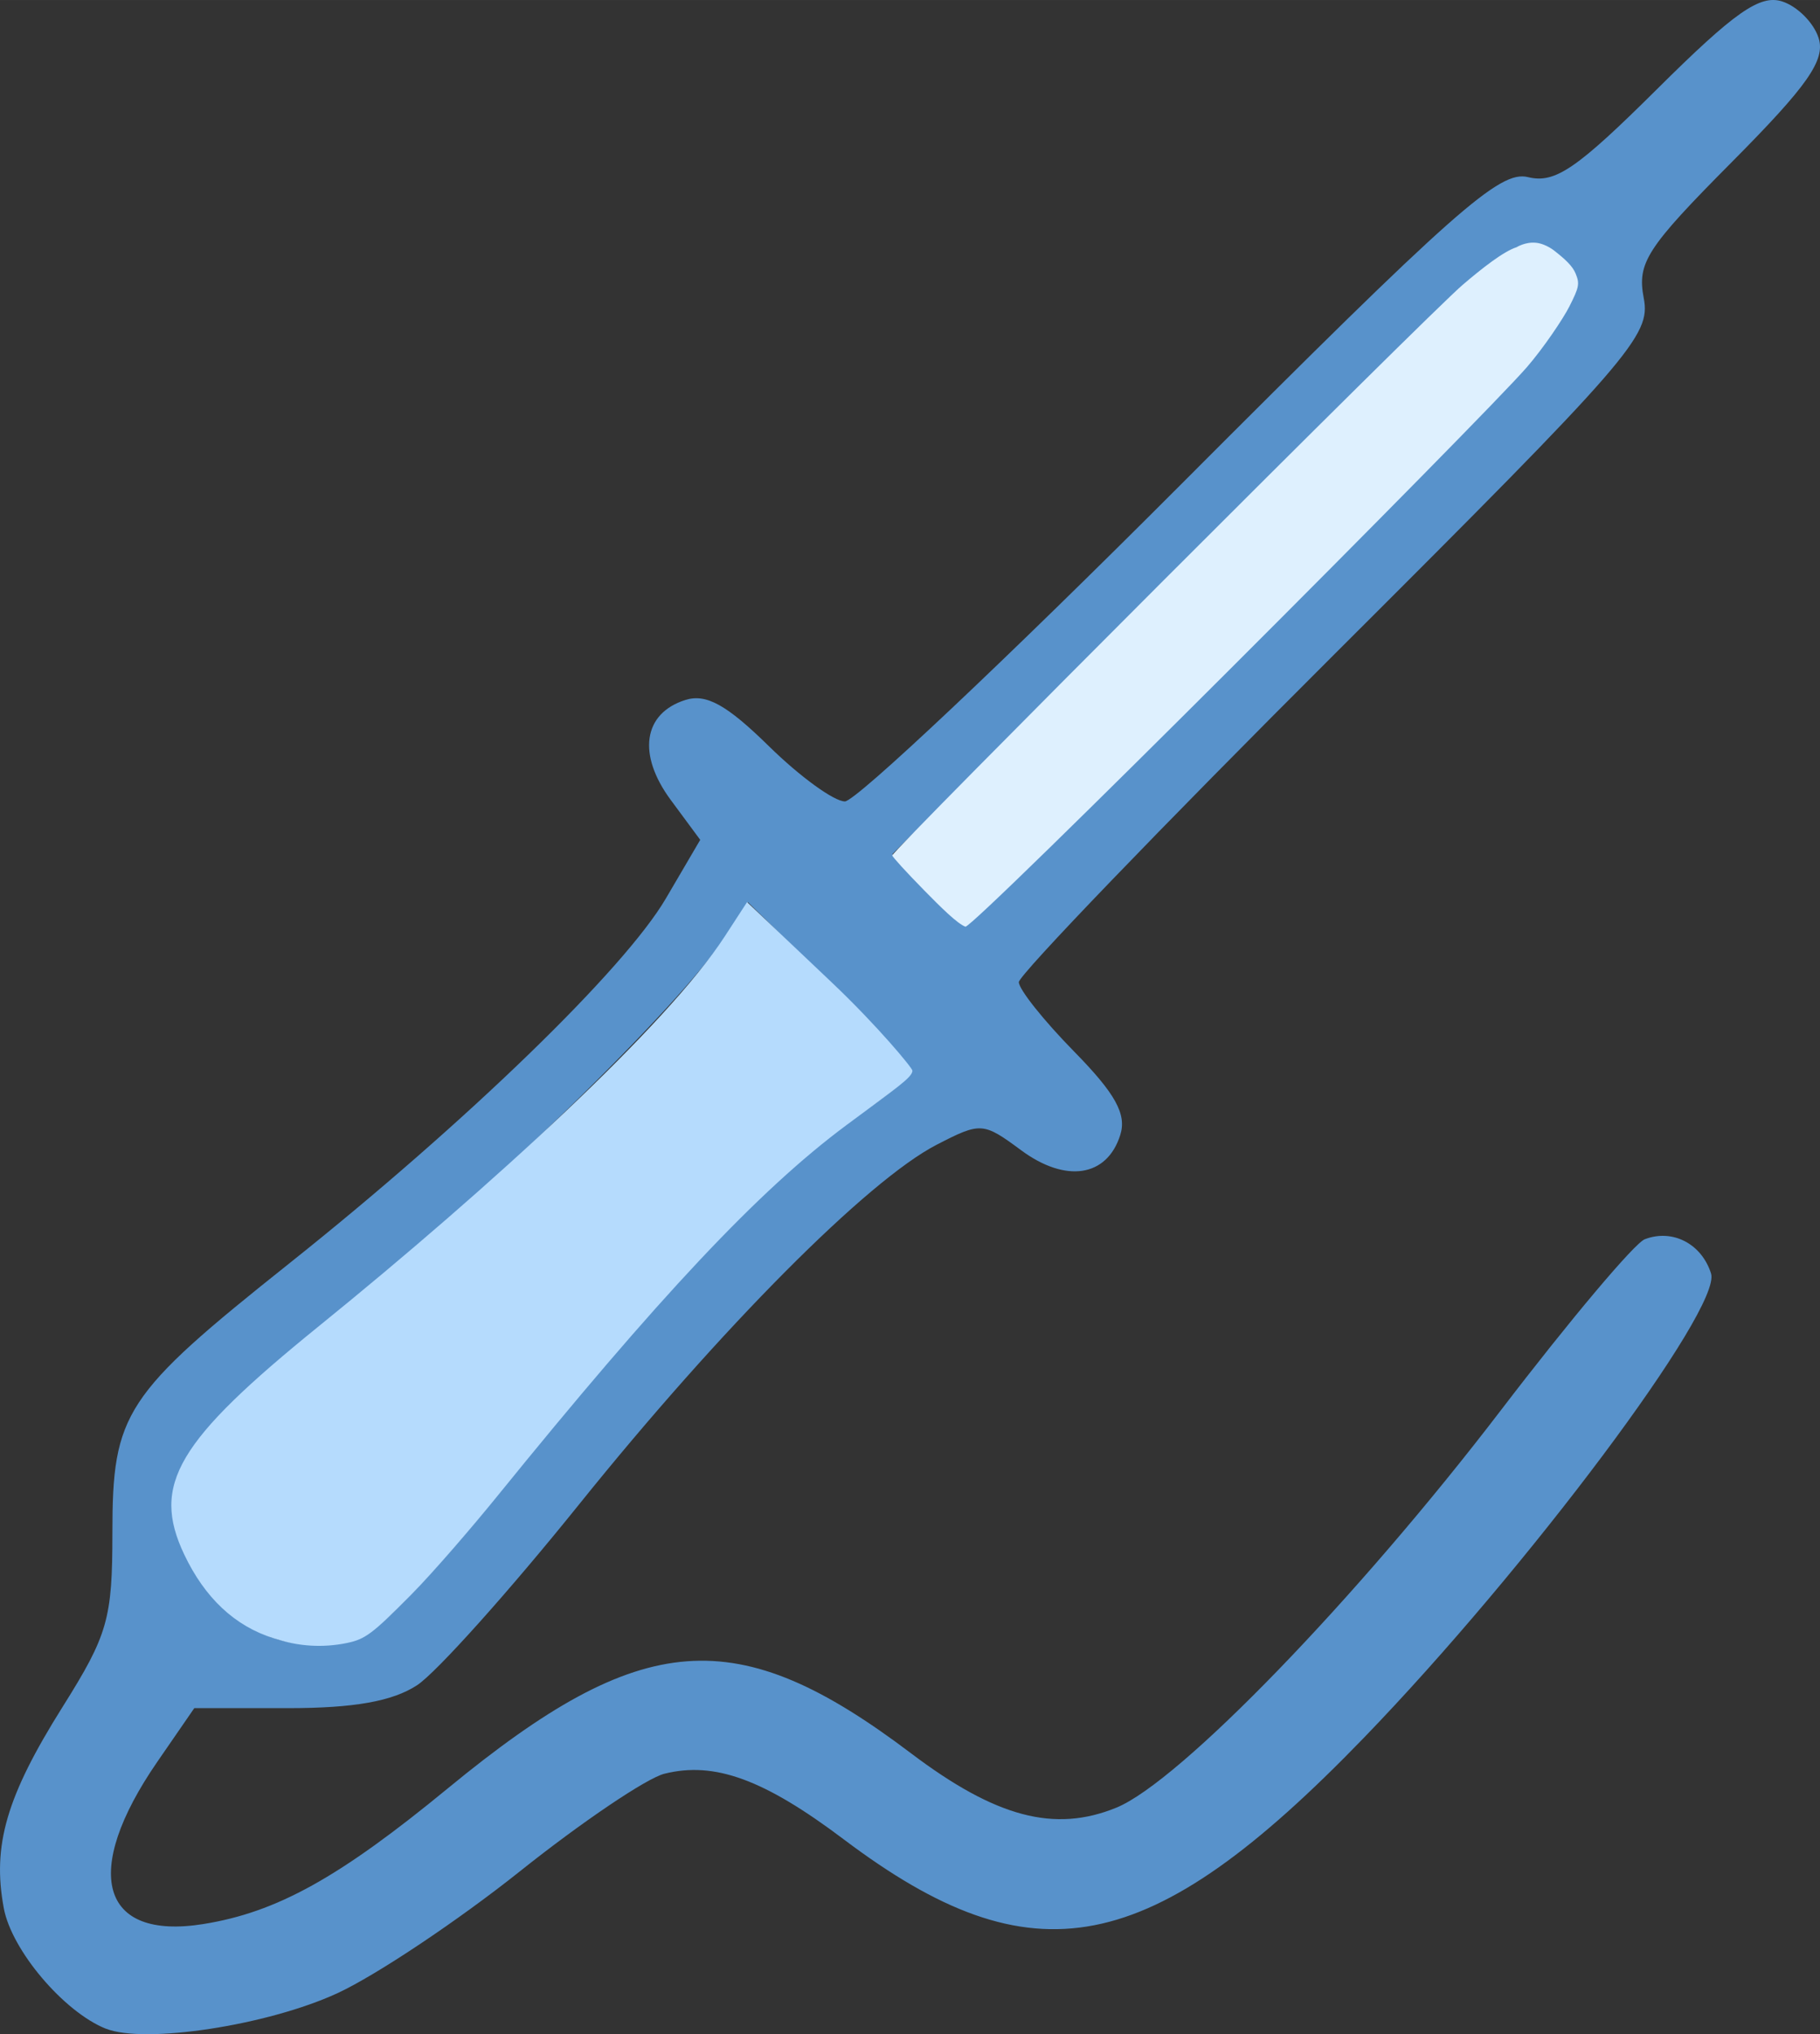 <?xml version="1.0" encoding="UTF-8" standalone="no"?>
<svg
   xmlns:dc="http://purl.org/dc/elements/1.1/"
   xmlns:cc="http://creativecommons.org/ns#"
   xmlns:rdf="http://www.w3.org/1999/02/22-rdf-syntax-ns#"
   xmlns:svg="http://www.w3.org/2000/svg"
   xmlns="http://www.w3.org/2000/svg"
   version="1.1"
   id="svg4778"
   viewBox="0 0 127.058 141.967"
   height="40.066mm"
   width="35.858mm">
  <rect x="0" y="0" width="127.058" height="141.967" fill="#333333" stroke="none"/>
  <defs
     id="defs4780" />
  <g
     transform="translate(-212.182,-585.958)"
     id="layer1">
    <g
       id="g5390">
      <path
         style="fill:#5892cb"
         d="m 219.56,727.533 c -2.933,-1.183 -6.561,-5.466 -7.11,-8.393 -0.823,-4.389 0.177,-7.816 4.109,-14.073 3.15,-5.014 3.47,-6.132 3.47,-12.121 0,-8.389 0.822,-9.642 12.347,-18.817 12.355,-9.836 23.402,-20.537 26.294,-25.472 l 2.396,-4.088 -2.055,-2.78 c -2.348,-3.176 -1.932,-6.045 1.012,-6.98 1.456,-0.462 2.888,0.329 5.847,3.233 2.155,2.115 4.538,3.845 5.296,3.845 0.758,0 11.289,-9.928 23.402,-22.062 19.232,-19.265 22.311,-21.991 24.288,-21.506 1.886,0.463 3.394,-0.566 9.028,-6.162 5.378,-5.342 7.161,-6.592 8.703,-6.103 1.067,0.339 2.217,1.489 2.555,2.555 0.489,1.542 -0.754,3.318 -6.062,8.662 -5.951,5.991 -6.619,7.024 -6.144,9.497 0.5,2.599 -0.867,4.171 -21.547,24.798 -12.144,12.113 -22.08,22.433 -22.08,22.933 0,0.5 1.73,2.673 3.845,4.828 2.904,2.959 3.696,4.39 3.233,5.847 -0.928,2.925 -3.802,3.362 -6.924,1.053 -2.647,-1.957 -2.814,-1.968 -5.893,-0.379 -4.814,2.485 -15.039,12.764 -24.932,25.062 -4.891,6.081 -9.994,11.776 -11.34,12.656 -1.717,1.123 -4.402,1.6 -9,1.6 l -6.553,0 -2.585,3.75 c -5.313,7.707 -3.965,12.466 3.208,11.319 5.142,-0.822 9.496,-3.238 17.097,-9.488 13.561,-11.149 20.127,-11.644 32.313,-2.433 5.922,4.476 10.024,5.562 14.343,3.795 4.414,-1.805 16.81,-14.615 26.848,-27.743 4.804,-6.283 9.321,-11.649 10.037,-11.924 1.932,-0.742 3.967,0.309 4.627,2.389 0.771,2.43 -12.82,20.598 -24.247,32.414 -14.944,15.452 -23.083,17.039 -36.304,7.075 -5.558,-4.188 -9.022,-5.454 -12.524,-4.575 -1.238,0.311 -5.773,3.373 -10.078,6.806 -4.305,3.432 -10.041,7.262 -12.746,8.51 -4.875,2.249 -13.467,3.56 -16.175,2.468 z m 18.057,-27.436 c 1.233,-0.469 5.858,-5.426 10.278,-11.016 9.415,-11.907 18.786,-21.715 24.12,-25.245 2.087,-1.381 3.795,-2.785 3.795,-3.119 0,-0.334 -2.568,-3.126 -5.707,-6.204 l -5.707,-5.596 -1.529,2.344 c -3.21,4.92 -17.013,18.341 -27.091,26.341 -11.677,9.269 -13.165,11.836 -10.193,17.584 2.431,4.701 7.329,6.699 12.035,4.91 z m 63.32,-70.681 c 21.672,-21.688 22.376,-22.685 17.758,-25.157 -1.694,-0.907 -4.126,1.218 -23.055,20.147 l -21.161,21.161 2.235,2.379 c 1.229,1.308 2.481,2.379 2.782,2.379 0.301,0 9.949,-9.409 21.441,-20.909 z"
         id="path5374" />
      <path
         style="opacity:1;fill:#b5dbfd;fill-opacity:1;stroke:#000000;stroke-width:0;stroke-linejoin:miter;stroke-miterlimit:0;stroke-dasharray:none;stroke-opacity:1"
         d="m 231.306,700.296 c -2.743,-0.857 -4.829,-2.835 -6.262,-5.852 -2.314,-4.873 -0.51,-7.908 9.412,-15.947 12.038,-9.754 24.295,-21.001 28.318,-27.183 l 1.563,-2.402 5.95,5.644 c 3.127,2.966 5.593,5.933 5.593,6.121 0,0.466 -1.115,1.206 -4.615,3.806 -6.109,4.538 -13.088,11.972 -24.375,25.9 -1.736,2.142 -4.419,5.263 -6.016,6.881 -2.705,2.74 -3.219,3.095 -4.466,3.354 -1.731,0.361 -3.399,0.203 -4.732,-0.213 z"
         id="path5378" />
      <path
         style="opacity:1;fill:#def0fe;fill-opacity:1;stroke:#000000;stroke-width:0;stroke-linejoin:miter;stroke-miterlimit:0;stroke-dasharray:none;stroke-opacity:1"
         d="m 276.679,648.069 c -1.213,-1.233 -2.206,-2.32 -2.206,-2.415 0,-0.319 37.331,-37.689 39.828,-39.824 1.355,-1.159 2.854,-2.334 3.758,-2.62 0,0 0.603,-0.381 1.336,-0.312 0.735,0.069 1.345,0.594 1.345,0.594 0.727,0.571 1.228,1.041 1.437,1.549 0.296,0.718 0.252,0.949 -0.439,2.315 -0.422,0.835 -1.794,2.881 -2.972,4.238 -3.111,3.586 -38.695,39.215 -39.187,39.034 -0.563,-0.207 -1.688,-1.324 -2.901,-2.558 z"
         id="path5380" />
    </g>
  </g>
</svg>
